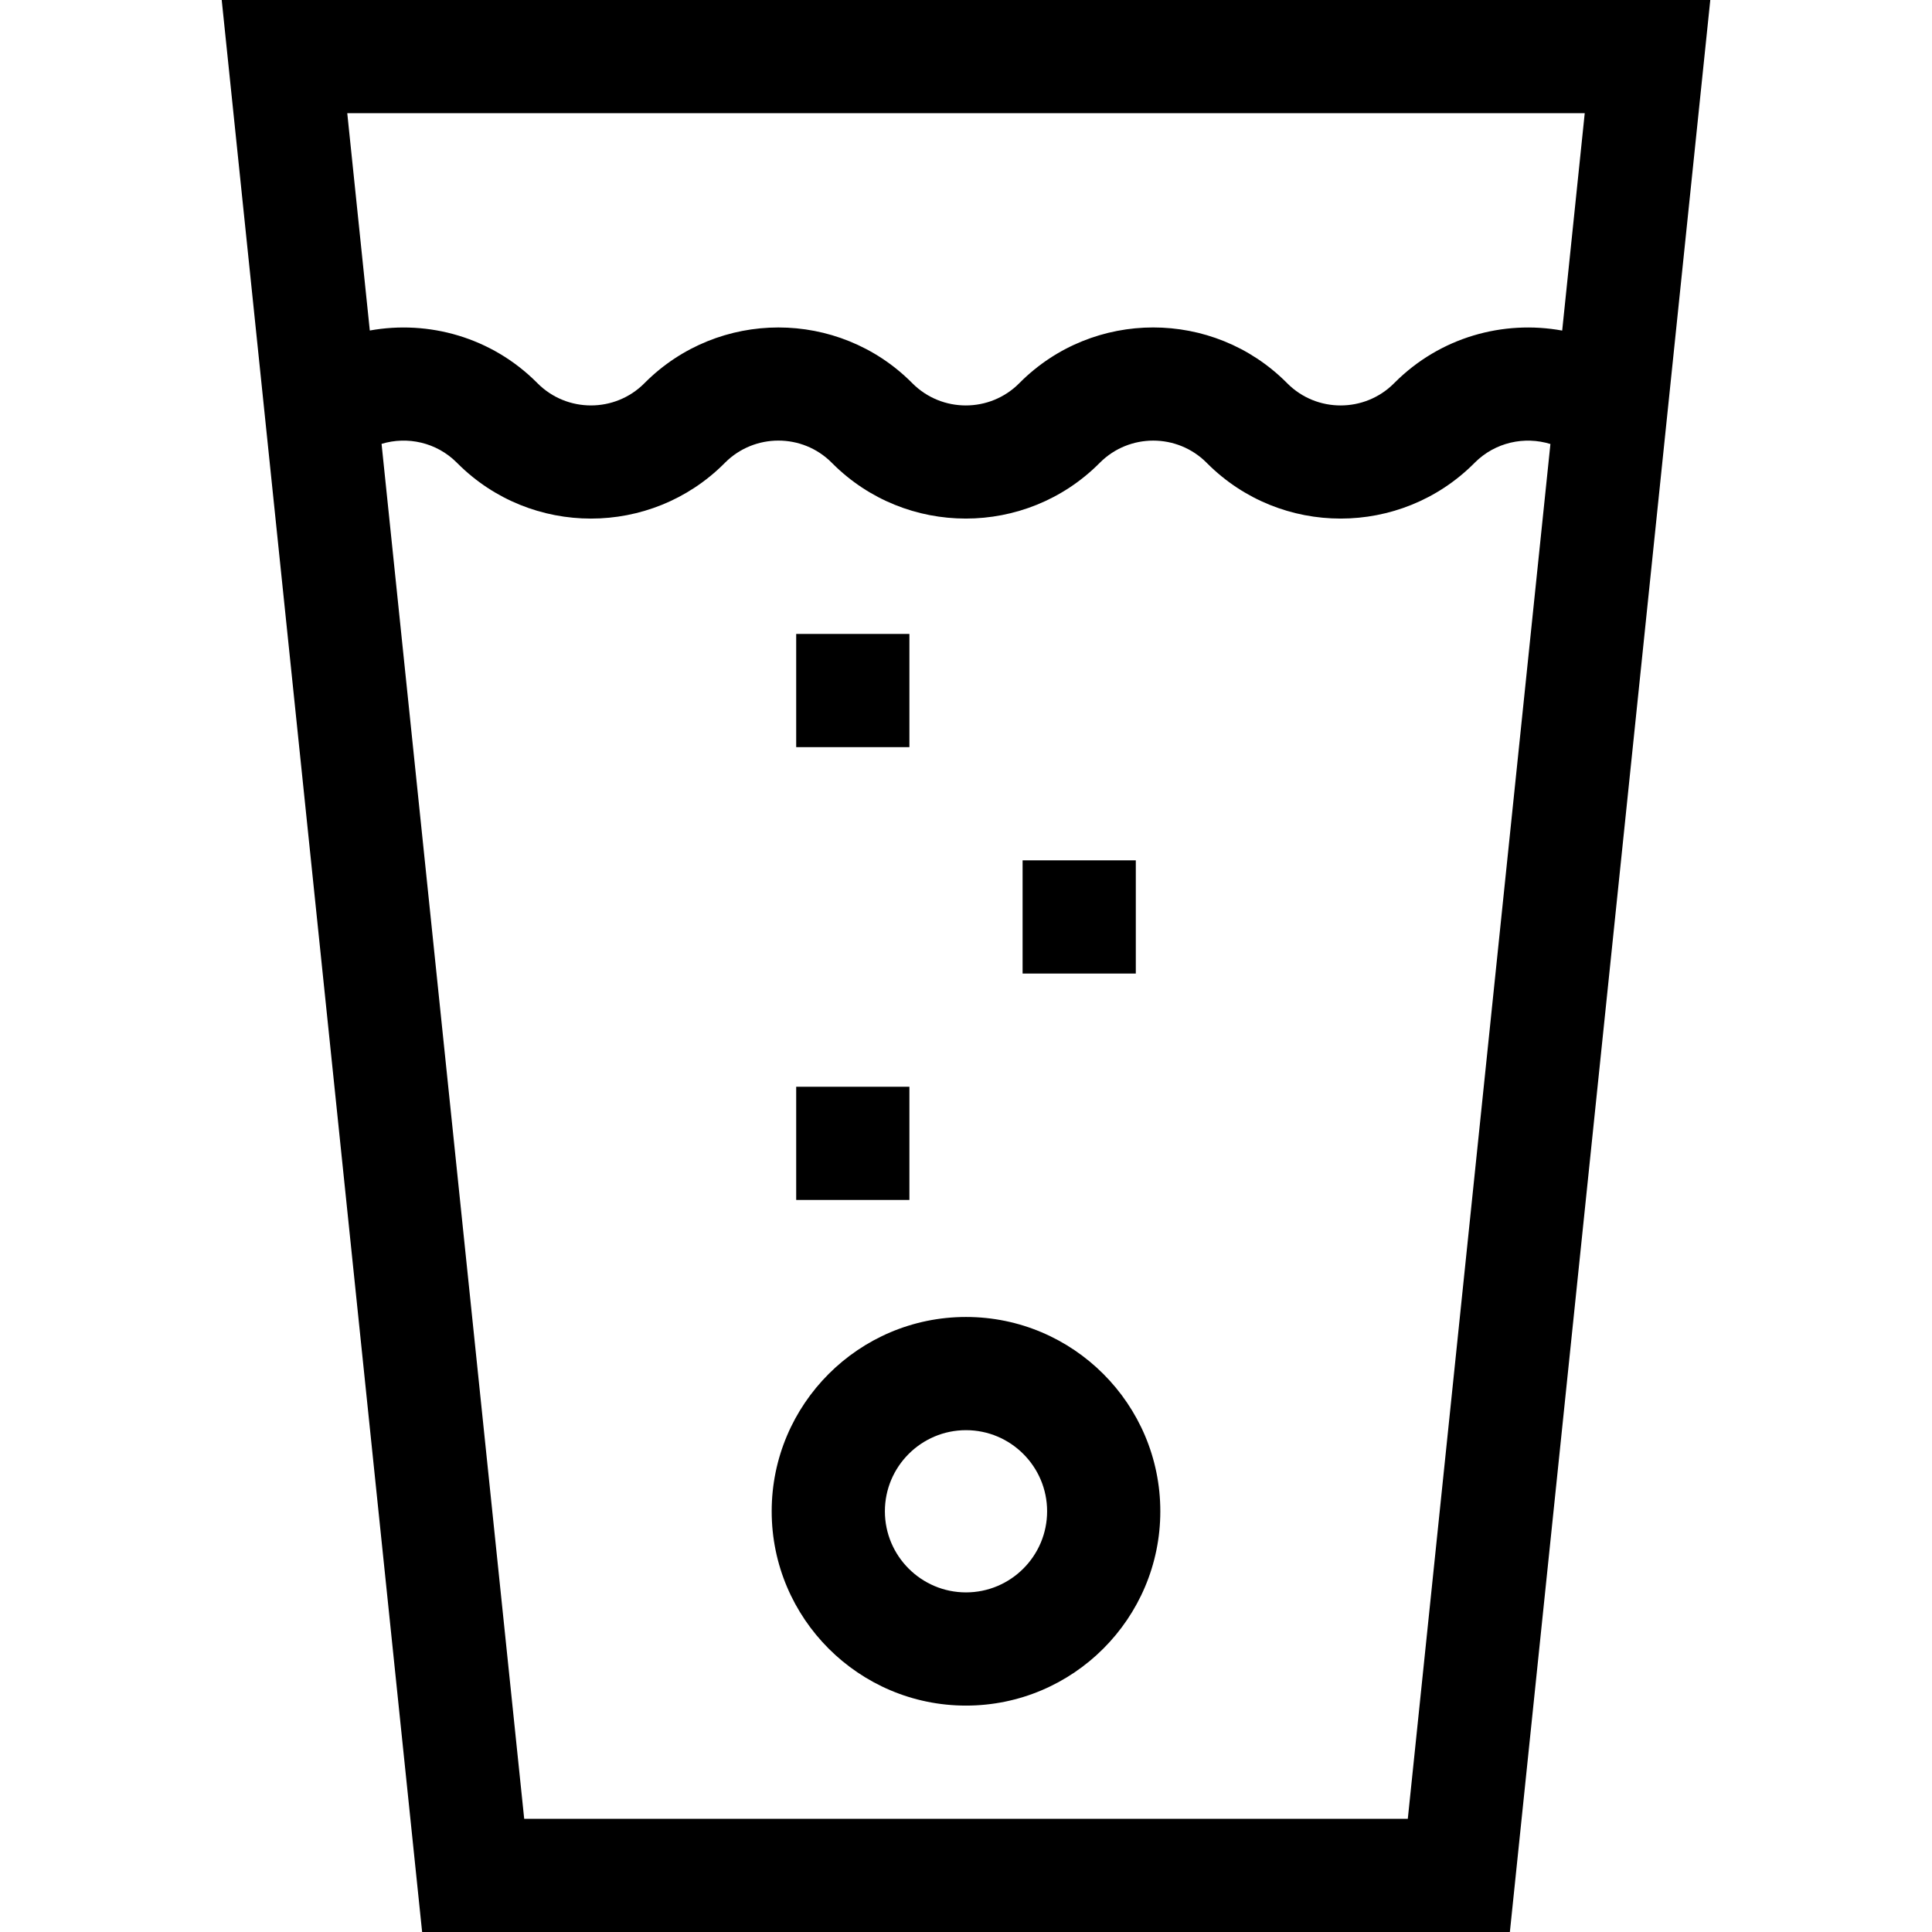 <svg id="Capa_1" enable-background="new 0 0 512 512" height="512" viewBox="0 0 512 512" width="512" xmlns="http://www.w3.org/2000/svg"><g><path d="m58.755 0 53.113 512h288.264l53.113-512zm361.216 30-5.976 57.606c-15.612-2.85-32.329 1.738-44.375 13.785l-.214.215c-7.787 7.786-20.457 7.785-28.218.024l-.239-.239c-19.482-19.484-51.185-19.483-70.667 0l-.214.215c-7.786 7.787-20.455 7.787-28.242 0l-.214-.215c-19.482-19.482-51.184-19.482-70.692.024l-.19.19c-7.786 7.785-20.456 7.785-28.242 0l-.214-.215c-12.019-12.02-28.688-16.613-44.27-13.802l-5.975-57.588zm-46.888 452h-234.166l-37.798-364.37c6.827-2.07 14.546-.421 19.917 4.949l.239.239c9.742 9.742 22.538 14.612 35.334 14.612s25.592-4.871 35.333-14.612l.214-.215c7.787-7.786 20.457-7.785 28.218-.024l.239.239c19.482 19.482 51.184 19.483 70.692-.024l.19-.19c7.787-7.785 20.456-7.785 28.242 0l.214.215c19.483 19.483 51.185 19.483 70.692-.024l.19-.19c5.417-5.416 13.193-7.054 20.044-4.938z"/><path d="m256 349.011c-28.394 0-51.495 23.101-51.495 51.494 0 28.394 23.101 51.495 51.495 51.495s51.495-23.101 51.495-51.495-23.101-51.494-51.495-51.494zm0 72.989c-11.852 0-21.495-9.643-21.495-21.495s9.643-21.494 21.495-21.494 21.495 9.643 21.495 21.494c0 11.852-9.643 21.495-21.495 21.495z"/><path d="m211 288h30v30h-30z"/><path d="m271 228h30v30h-30z"/><path d="m211 168h30v30h-30z"/></g></svg>